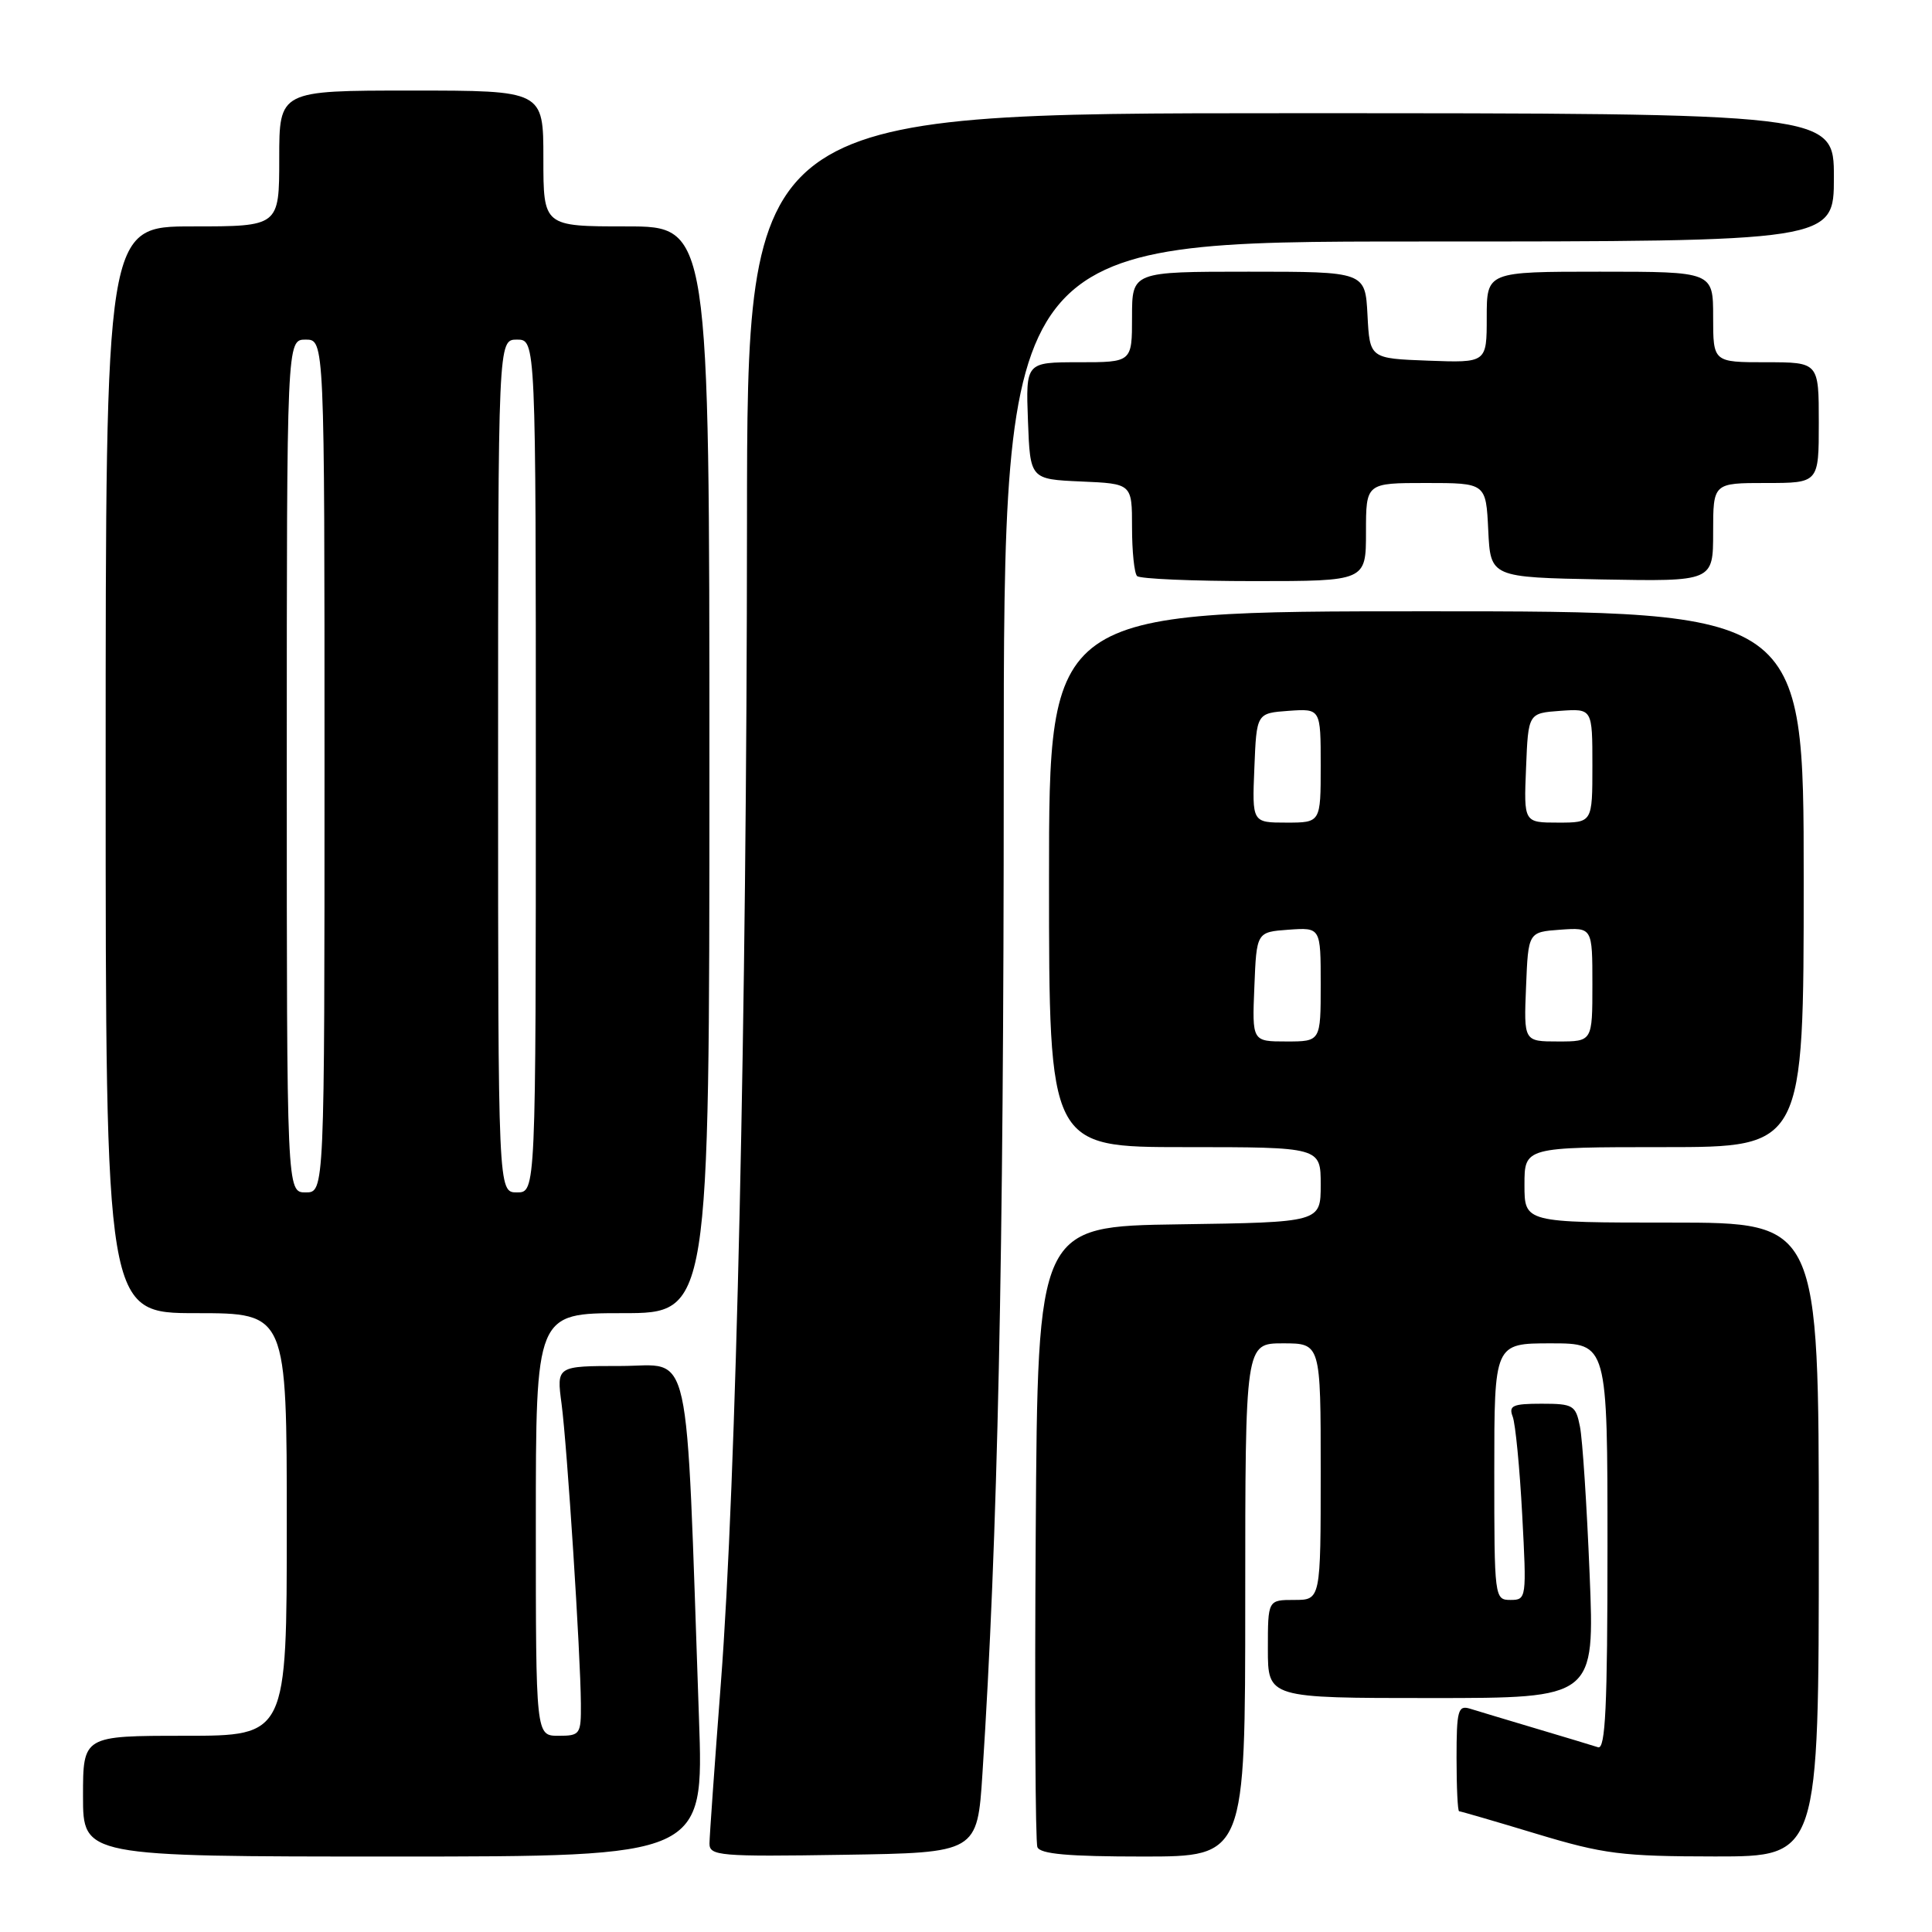 <?xml version="1.0" encoding="UTF-8" standalone="no"?>
<!DOCTYPE svg PUBLIC "-//W3C//DTD SVG 1.1//EN" "http://www.w3.org/Graphics/SVG/1.1/DTD/svg11.dtd" >
<svg xmlns="http://www.w3.org/2000/svg" xmlns:xlink="http://www.w3.org/1999/xlink" version="1.1" viewBox="0 0 256 256">
 <g >
 <path fill="currentColor"
d=" M 92.62 227.75 C 90.84 176.74 91.78 181.00 82.25 181.00 C 73.74 181.00 73.74 181.00 74.41 186.01 C 75.15 191.63 76.93 219.21 76.97 225.75 C 77.00 229.81 76.87 230.00 74.00 230.00 C 71.00 230.00 71.00 230.00 71.00 202.00 C 71.00 174.00 71.00 174.00 82.50 174.00 C 94.00 174.00 94.00 174.00 94.00 102.00 C 94.00 30.00 94.00 30.00 83.00 30.00 C 72.00 30.00 72.00 30.00 72.00 21.00 C 72.00 12.00 72.00 12.00 54.50 12.00 C 37.00 12.00 37.00 12.00 37.00 21.00 C 37.00 30.00 37.00 30.00 25.50 30.00 C 14.00 30.00 14.00 30.00 14.00 102.00 C 14.00 174.00 14.00 174.00 26.00 174.00 C 38.00 174.00 38.00 174.00 38.00 202.00 C 38.00 230.00 38.00 230.00 24.50 230.00 C 11.00 230.00 11.00 230.00 11.00 238.00 C 11.00 246.00 11.00 246.00 52.13 246.00 C 93.26 246.00 93.26 246.00 92.62 227.75 Z  M 130.18 235.00 C 132.21 203.78 133.00 166.71 133.00 102.97 C 133.00 32.00 133.00 32.00 188.00 32.00 C 243.00 32.00 243.00 32.00 243.00 23.50 C 243.00 15.00 243.00 15.00 171.00 15.00 C 99.00 15.00 99.00 15.00 98.98 69.25 C 98.95 134.52 97.56 196.45 95.52 223.00 C 94.70 233.72 94.02 243.30 94.01 244.27 C 94.00 245.91 95.32 246.03 111.75 245.77 C 129.50 245.50 129.50 245.50 130.18 235.00 Z  M 165.00 212.00 C 165.00 178.00 165.00 178.00 170.00 178.00 C 175.00 178.00 175.00 178.00 175.00 195.00 C 175.00 212.00 175.00 212.00 171.50 212.00 C 168.00 212.00 168.00 212.00 168.00 218.50 C 168.00 225.00 168.00 225.00 189.66 225.00 C 211.31 225.00 211.31 225.00 210.63 208.52 C 210.26 199.46 209.69 190.69 209.35 189.02 C 208.79 186.20 208.46 186.00 204.27 186.00 C 200.45 186.00 199.88 186.25 200.44 187.71 C 200.80 188.64 201.37 194.49 201.70 200.71 C 202.29 211.79 202.27 212.00 200.15 212.00 C 198.03 212.00 198.00 211.74 198.00 195.00 C 198.00 178.00 198.00 178.00 205.50 178.00 C 213.00 178.00 213.00 178.00 213.00 204.97 C 213.00 226.10 212.73 231.85 211.75 231.52 C 211.06 231.30 207.35 230.17 203.50 229.03 C 199.65 227.88 195.71 226.70 194.75 226.40 C 193.20 225.93 193.00 226.66 193.00 232.93 C 193.00 236.82 193.15 240.00 193.34 240.00 C 193.52 240.00 198.14 241.34 203.59 242.99 C 212.50 245.68 214.88 245.98 227.25 245.99 C 241.00 246.00 241.00 246.00 241.00 204.00 C 241.00 162.00 241.00 162.00 221.50 162.00 C 202.00 162.00 202.00 162.00 202.00 157.00 C 202.00 152.00 202.00 152.00 220.50 152.00 C 239.00 152.00 239.00 152.00 239.00 116.50 C 239.00 81.00 239.00 81.00 189.00 81.00 C 139.00 81.00 139.00 81.00 139.00 116.50 C 139.00 152.00 139.00 152.00 157.00 152.00 C 175.00 152.00 175.00 152.00 175.00 156.98 C 175.00 161.96 175.00 161.96 156.25 162.23 C 137.50 162.50 137.50 162.50 137.24 203.00 C 137.09 225.27 137.19 244.06 137.46 244.75 C 137.81 245.67 141.56 246.00 151.47 246.00 C 165.00 246.00 165.00 246.00 165.00 212.00 Z  M 181.00 70.50 C 181.00 64.00 181.00 64.00 188.95 64.00 C 196.90 64.00 196.90 64.00 197.20 70.25 C 197.50 76.50 197.50 76.50 212.25 76.78 C 227.00 77.05 227.00 77.05 227.00 70.53 C 227.00 64.00 227.00 64.00 234.00 64.00 C 241.00 64.00 241.00 64.00 241.00 56.00 C 241.00 48.00 241.00 48.00 234.00 48.00 C 227.00 48.00 227.00 48.00 227.00 42.00 C 227.00 36.00 227.00 36.00 212.00 36.00 C 197.00 36.00 197.00 36.00 197.00 42.04 C 197.00 48.08 197.00 48.08 189.25 47.79 C 181.50 47.50 181.50 47.50 181.20 41.75 C 180.90 36.00 180.90 36.00 165.45 36.00 C 150.00 36.00 150.00 36.00 150.00 42.00 C 150.00 48.00 150.00 48.00 142.96 48.00 C 135.92 48.00 135.92 48.00 136.21 55.75 C 136.50 63.50 136.50 63.50 143.25 63.80 C 150.00 64.09 150.00 64.09 150.00 69.88 C 150.00 73.06 150.30 75.97 150.67 76.33 C 151.03 76.70 158.01 77.00 166.17 77.00 C 181.00 77.00 181.00 77.00 181.00 70.50 Z  M 38.00 101.50 C 38.00 45.00 38.00 45.00 40.50 45.00 C 43.00 45.00 43.00 45.00 43.00 101.50 C 43.00 158.00 43.00 158.00 40.50 158.00 C 38.00 158.00 38.00 158.00 38.00 101.50 Z  M 66.00 101.50 C 66.00 45.00 66.00 45.00 68.50 45.00 C 71.00 45.00 71.00 45.00 71.00 101.50 C 71.00 158.00 71.00 158.00 68.50 158.00 C 66.00 158.00 66.00 158.00 66.00 101.50 Z  M 166.21 130.75 C 166.50 123.50 166.50 123.50 170.75 123.19 C 175.00 122.89 175.00 122.89 175.00 130.44 C 175.00 138.00 175.00 138.00 170.46 138.00 C 165.91 138.00 165.91 138.00 166.21 130.75 Z  M 202.21 130.75 C 202.50 123.50 202.50 123.50 206.75 123.19 C 211.00 122.89 211.00 122.89 211.00 130.44 C 211.00 138.00 211.00 138.00 206.46 138.00 C 201.91 138.00 201.91 138.00 202.21 130.75 Z  M 166.21 101.75 C 166.50 94.50 166.50 94.50 170.75 94.19 C 175.00 93.89 175.00 93.89 175.00 101.44 C 175.00 109.00 175.00 109.00 170.46 109.00 C 165.91 109.00 165.91 109.00 166.21 101.75 Z  M 202.21 101.75 C 202.50 94.50 202.50 94.50 206.75 94.19 C 211.00 93.89 211.00 93.89 211.00 101.44 C 211.00 109.00 211.00 109.00 206.46 109.00 C 201.91 109.00 201.91 109.00 202.21 101.75 Z "/>
</g>
</svg>